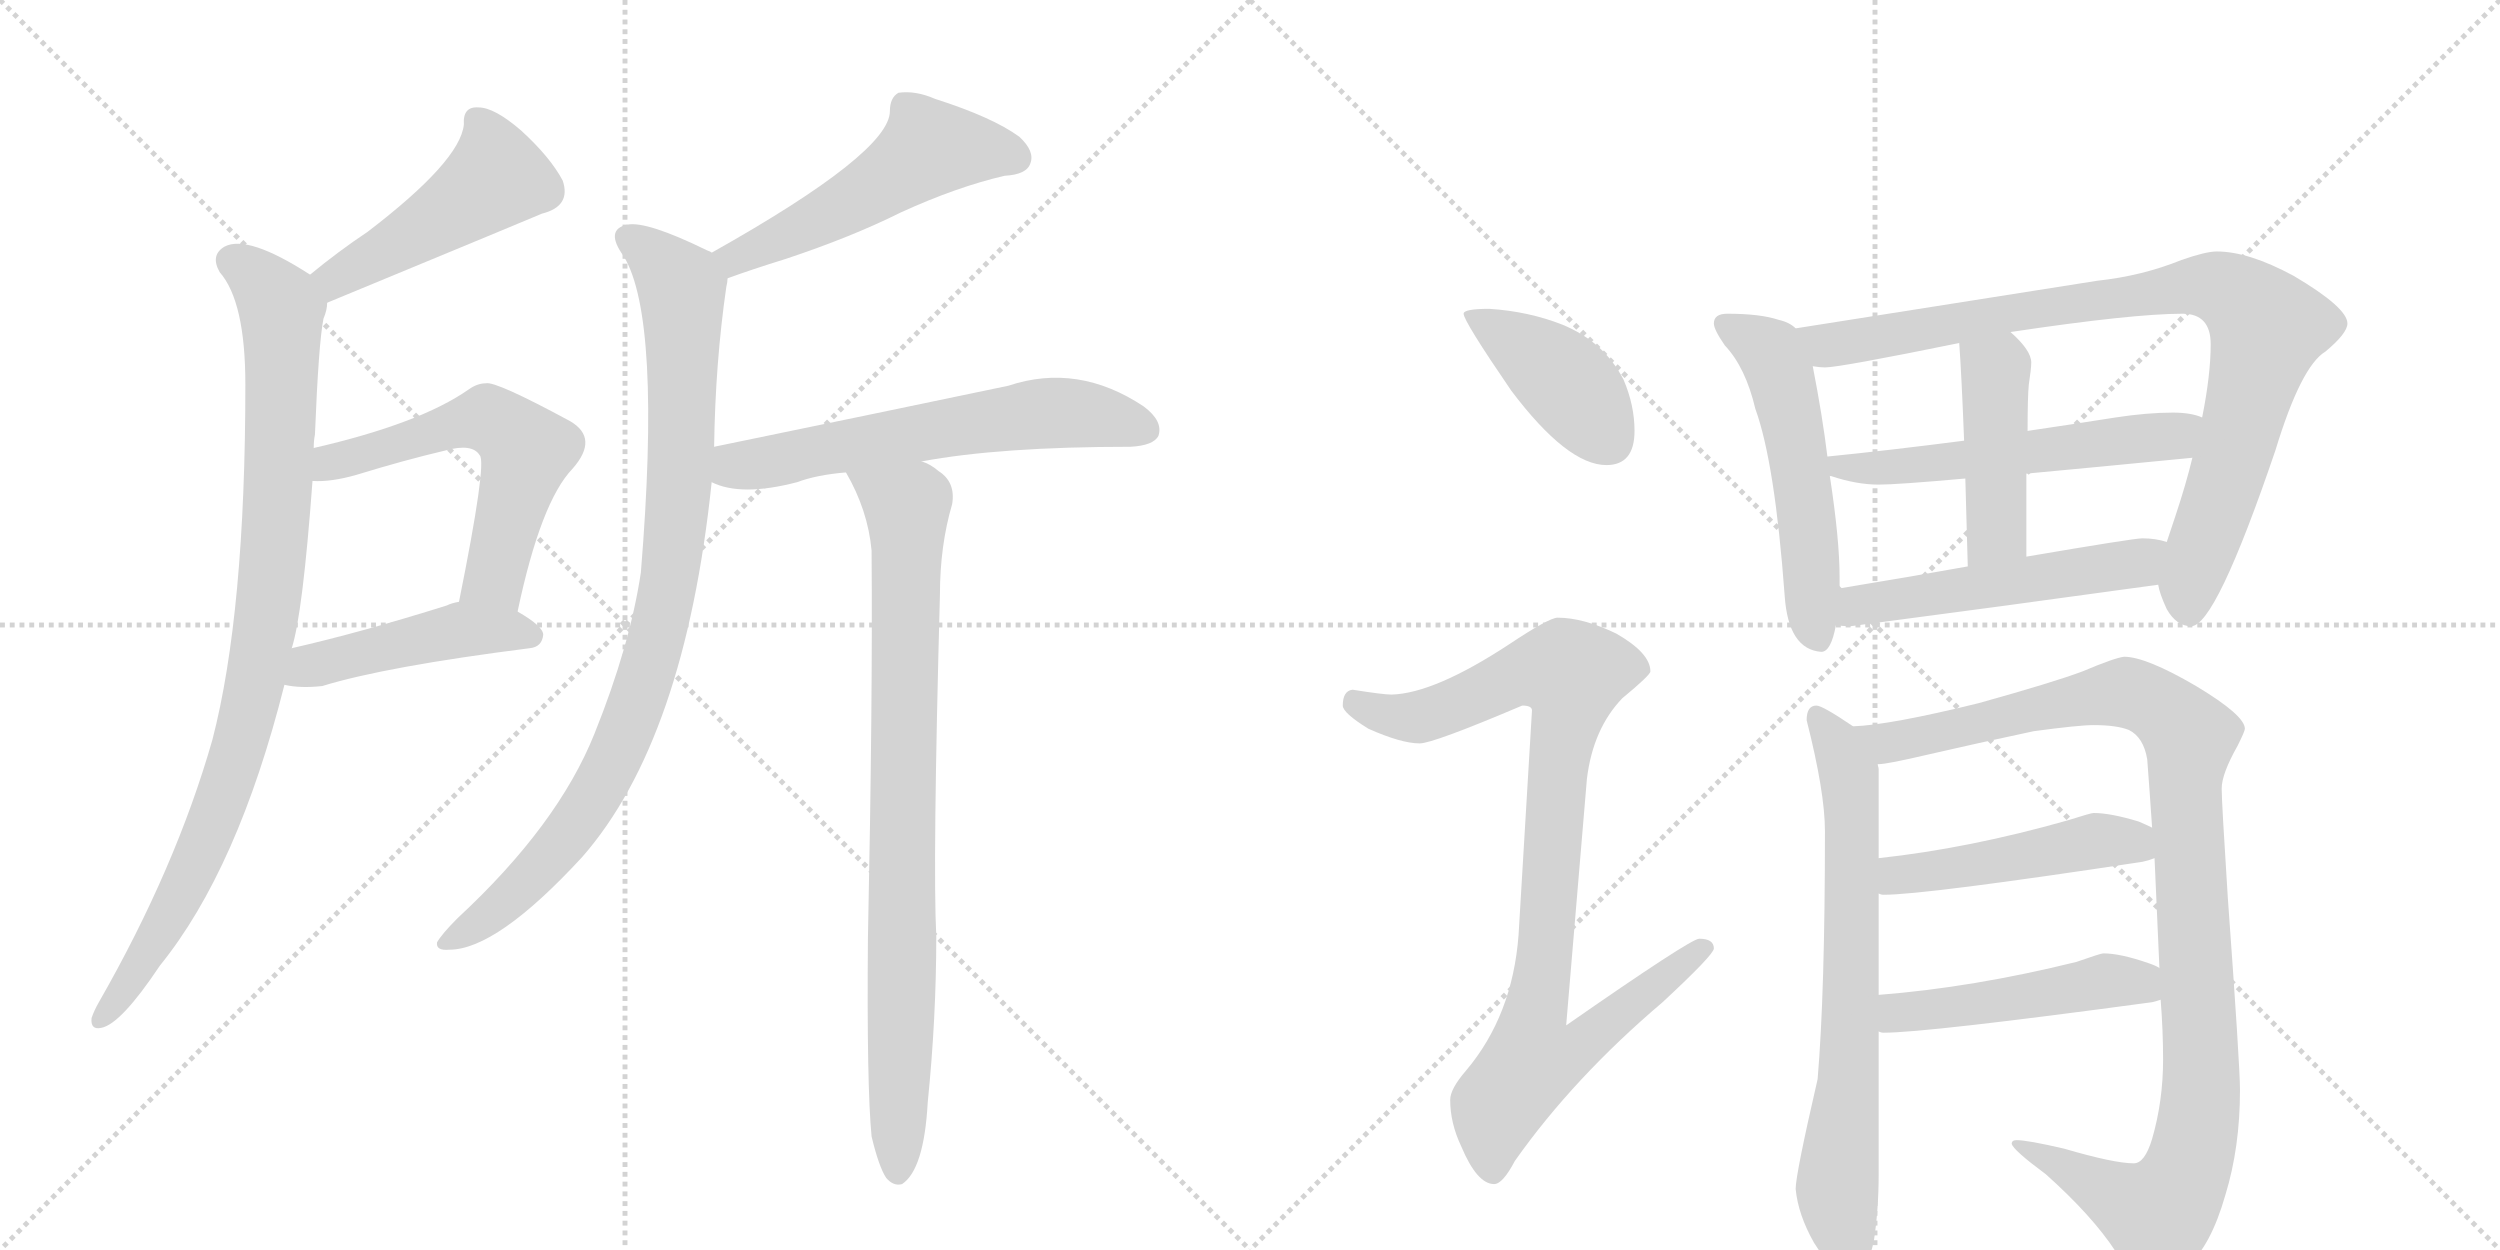 <svg version="1.1" viewBox="0 0 2048 1024" xmlns="http://www.w3.org/2000/svg">
  <g stroke="lightgray" stroke-dasharray="1,1" stroke-width="1" transform="scale(4, 4)">
    <line x1="0" y1="0" x2="256" y2="256"></line>
    <line x1="256" y1="0" x2="0" y2="256"></line>
    <line x1="128" y1="0" x2="128" y2="256"></line>
    <line x1="0" y1="128" x2="256" y2="128"></line>
    <line x1="256" y1="0" x2="512" y2="256"></line>
    <line x1="512" y1="0" x2="256" y2="256"></line>
    <line x1="384" y1="0" x2="384" y2="256"></line>
    <line x1="256" y1="128" x2="512" y2="128"></line>
  </g>
<g transform="scale(1, -1) translate(0, -850)">
   <style type="text/css">
    @keyframes keyframes0 {
      from {
       stroke: black;
       stroke-dashoffset: 471;
       stroke-width: 128;
       }
       61% {
       animation-timing-function: step-end;
       stroke: black;
       stroke-dashoffset: 0;
       stroke-width: 128;
       }
       to {
       stroke: black;
       stroke-width: 1024;
       }
       }
       #make-me-a-hanzi-animation-0 {
         animation: keyframes0 0.633s both;
         animation-delay: 0s;
         animation-timing-function: linear;
       }
    @keyframes keyframes1 {
      from {
       stroke: black;
       stroke-dashoffset: 924;
       stroke-width: 128;
       }
       75% {
       animation-timing-function: step-end;
       stroke: black;
       stroke-dashoffset: 0;
       stroke-width: 128;
       }
       to {
       stroke: black;
       stroke-width: 1024;
       }
       }
       #make-me-a-hanzi-animation-1 {
         animation: keyframes1 1.002s both;
         animation-delay: 0.633s;
         animation-timing-function: linear;
       }
    @keyframes keyframes2 {
      from {
       stroke: black;
       stroke-dashoffset: 574;
       stroke-width: 128;
       }
       65% {
       animation-timing-function: step-end;
       stroke: black;
       stroke-dashoffset: 0;
       stroke-width: 128;
       }
       to {
       stroke: black;
       stroke-width: 1024;
       }
       }
       #make-me-a-hanzi-animation-2 {
         animation: keyframes2 0.717s both;
         animation-delay: 1.635s;
         animation-timing-function: linear;
       }
    @keyframes keyframes3 {
      from {
       stroke: black;
       stroke-dashoffset: 456;
       stroke-width: 128;
       }
       60% {
       animation-timing-function: step-end;
       stroke: black;
       stroke-dashoffset: 0;
       stroke-width: 128;
       }
       to {
       stroke: black;
       stroke-width: 1024;
       }
       }
       #make-me-a-hanzi-animation-3 {
         animation: keyframes3 0.621s both;
         animation-delay: 2.352s;
         animation-timing-function: linear;
       }
    @keyframes keyframes4 {
      from {
       stroke: black;
       stroke-dashoffset: 520;
       stroke-width: 128;
       }
       63% {
       animation-timing-function: step-end;
       stroke: black;
       stroke-dashoffset: 0;
       stroke-width: 128;
       }
       to {
       stroke: black;
       stroke-width: 1024;
       }
       }
       #make-me-a-hanzi-animation-4 {
         animation: keyframes4 0.673s both;
         animation-delay: 2.973s;
         animation-timing-function: linear;
       }
    @keyframes keyframes5 {
      from {
       stroke: black;
       stroke-dashoffset: 913;
       stroke-width: 128;
       }
       75% {
       animation-timing-function: step-end;
       stroke: black;
       stroke-dashoffset: 0;
       stroke-width: 128;
       }
       to {
       stroke: black;
       stroke-width: 1024;
       }
       }
       #make-me-a-hanzi-animation-5 {
         animation: keyframes5 0.993s both;
         animation-delay: 3.647s;
         animation-timing-function: linear;
       }
    @keyframes keyframes6 {
      from {
       stroke: black;
       stroke-dashoffset: 609;
       stroke-width: 128;
       }
       66% {
       animation-timing-function: step-end;
       stroke: black;
       stroke-dashoffset: 0;
       stroke-width: 128;
       }
       to {
       stroke: black;
       stroke-width: 1024;
       }
       }
       #make-me-a-hanzi-animation-6 {
         animation: keyframes6 0.746s both;
         animation-delay: 4.64s;
         animation-timing-function: linear;
       }
    @keyframes keyframes7 {
      from {
       stroke: black;
       stroke-dashoffset: 849;
       stroke-width: 128;
       }
       73% {
       animation-timing-function: step-end;
       stroke: black;
       stroke-dashoffset: 0;
       stroke-width: 128;
       }
       to {
       stroke: black;
       stroke-width: 1024;
       }
       }
       #make-me-a-hanzi-animation-7 {
         animation: keyframes7 0.941s both;
         animation-delay: 5.385s;
         animation-timing-function: linear;
       }
    @keyframes keyframes8 {
      from {
       stroke: black;
       stroke-dashoffset: 412;
       stroke-width: 128;
       }
       57% {
       animation-timing-function: step-end;
       stroke: black;
       stroke-dashoffset: 0;
       stroke-width: 128;
       }
       to {
       stroke: black;
       stroke-width: 1024;
       }
       }
       #make-me-a-hanzi-animation-8 {
         animation: keyframes8 0.585s both;
         animation-delay: 6.326s;
         animation-timing-function: linear;
       }
    @keyframes keyframes9 {
      from {
       stroke: black;
       stroke-dashoffset: 930;
       stroke-width: 128;
       }
       75% {
       animation-timing-function: step-end;
       stroke: black;
       stroke-dashoffset: 0;
       stroke-width: 128;
       }
       to {
       stroke: black;
       stroke-width: 1024;
       }
       }
       #make-me-a-hanzi-animation-9 {
         animation: keyframes9 1.007s both;
         animation-delay: 6.911s;
         animation-timing-function: linear;
       }
    @keyframes keyframes10 {
      from {
       stroke: black;
       stroke-dashoffset: 538;
       stroke-width: 128;
       }
       64% {
       animation-timing-function: step-end;
       stroke: black;
       stroke-dashoffset: 0;
       stroke-width: 128;
       }
       to {
       stroke: black;
       stroke-width: 1024;
       }
       }
       #make-me-a-hanzi-animation-10 {
         animation: keyframes10 0.688s both;
         animation-delay: 7.918s;
         animation-timing-function: linear;
       }
    @keyframes keyframes11 {
      from {
       stroke: black;
       stroke-dashoffset: 894;
       stroke-width: 128;
       }
       74% {
       animation-timing-function: step-end;
       stroke: black;
       stroke-dashoffset: 0;
       stroke-width: 128;
       }
       to {
       stroke: black;
       stroke-width: 1024;
       }
       }
       #make-me-a-hanzi-animation-11 {
         animation: keyframes11 0.978s both;
         animation-delay: 8.606s;
         animation-timing-function: linear;
       }
    @keyframes keyframes12 {
      from {
       stroke: black;
       stroke-dashoffset: 557;
       stroke-width: 128;
       }
       64% {
       animation-timing-function: step-end;
       stroke: black;
       stroke-dashoffset: 0;
       stroke-width: 128;
       }
       to {
       stroke: black;
       stroke-width: 1024;
       }
       }
       #make-me-a-hanzi-animation-12 {
         animation: keyframes12 0.703s both;
         animation-delay: 9.584s;
         animation-timing-function: linear;
       }
    @keyframes keyframes13 {
      from {
       stroke: black;
       stroke-dashoffset: 443;
       stroke-width: 128;
       }
       59% {
       animation-timing-function: step-end;
       stroke: black;
       stroke-dashoffset: 0;
       stroke-width: 128;
       }
       to {
       stroke: black;
       stroke-width: 1024;
       }
       }
       #make-me-a-hanzi-animation-13 {
         animation: keyframes13 0.611s both;
         animation-delay: 10.287s;
         animation-timing-function: linear;
       }
    @keyframes keyframes14 {
      from {
       stroke: black;
       stroke-dashoffset: 522;
       stroke-width: 128;
       }
       63% {
       animation-timing-function: step-end;
       stroke: black;
       stroke-dashoffset: 0;
       stroke-width: 128;
       }
       to {
       stroke: black;
       stroke-width: 1024;
       }
       }
       #make-me-a-hanzi-animation-14 {
         animation: keyframes14 0.675s both;
         animation-delay: 10.897s;
         animation-timing-function: linear;
       }
    @keyframes keyframes15 {
      from {
       stroke: black;
       stroke-dashoffset: 702;
       stroke-width: 128;
       }
       70% {
       animation-timing-function: step-end;
       stroke: black;
       stroke-dashoffset: 0;
       stroke-width: 128;
       }
       to {
       stroke: black;
       stroke-width: 1024;
       }
       }
       #make-me-a-hanzi-animation-15 {
         animation: keyframes15 0.821s both;
         animation-delay: 11.572s;
         animation-timing-function: linear;
       }
    @keyframes keyframes16 {
      from {
       stroke: black;
       stroke-dashoffset: 1072;
       stroke-width: 128;
       }
       78% {
       animation-timing-function: step-end;
       stroke: black;
       stroke-dashoffset: 0;
       stroke-width: 128;
       }
       to {
       stroke: black;
       stroke-width: 1024;
       }
       }
       #make-me-a-hanzi-animation-16 {
         animation: keyframes16 1.122s both;
         animation-delay: 12.394s;
         animation-timing-function: linear;
       }
    @keyframes keyframes17 {
      from {
       stroke: black;
       stroke-dashoffset: 477;
       stroke-width: 128;
       }
       61% {
       animation-timing-function: step-end;
       stroke: black;
       stroke-dashoffset: 0;
       stroke-width: 128;
       }
       to {
       stroke: black;
       stroke-width: 1024;
       }
       }
       #make-me-a-hanzi-animation-17 {
         animation: keyframes17 0.638s both;
         animation-delay: 13.516s;
         animation-timing-function: linear;
       }
    @keyframes keyframes18 {
      from {
       stroke: black;
       stroke-dashoffset: 483;
       stroke-width: 128;
       }
       61% {
       animation-timing-function: step-end;
       stroke: black;
       stroke-dashoffset: 0;
       stroke-width: 128;
       }
       to {
       stroke: black;
       stroke-width: 1024;
       }
       }
       #make-me-a-hanzi-animation-18 {
         animation: keyframes18 0.643s both;
         animation-delay: 14.154s;
         animation-timing-function: linear;
       }
</style>
<path d="M 268 602 Q 442 674 444 675 Q 468 681 461 702 Q 451 721 427 743 Q 405 762 392 762 Q 379 763 380 748 Q 377 718 301 660 Q 277 644 254 625 C 231 606 240 591 268 602 Z" fill="lightgray"></path> 
<path d="M 257 483 Q 257 489 258 494 Q 261 569 265 589 Q 268 596 268 602 C 271 615 271 615 254 625 Q 203 658 184 648 Q 172 641 180 627 Q 201 603 201 535 Q 201 348 174 244 Q 144 139 81 29 Q 77 22 75 16 Q 74 6 83 8 Q 99 11 131 59 Q 195 138 233 289 L 239 319 Q 248 347 256 456 L 257 483 Z" fill="lightgray"></path> 
<path d="M 424 349 Q 443 439 469 466 Q 491 491 467 505 Q 406 538 398 536 Q 391 536 384 531 Q 344 503 257 483 C 228 476 226 456 256 456 Q 271 455 292 461 Q 331 473 365 481 Q 387 487 393 477 Q 399 471 376 357 C 370 328 418 320 424 349 Z" fill="lightgray"></path> 
<path d="M 233 289 Q 246 286 264 288 Q 316 304 434 319 Q 444 320 445 330 Q 445 337 424 349 C 401 363 401 363 376 357 Q 370 356 366 354 Q 296 332 239 319 C 210 312 203 294 233 289 Z" fill="lightgray"></path> 
<path d="M 596 622 Q 615 629 644 638 Q 698 656 738 676 Q 784 697 823 706 Q 841 707 844 716 Q 848 726 835 738 Q 813 754 766 769 Q 750 776 736 774 Q 729 770 729 759 Q 729 725 583 643 C 557 628 568 612 596 622 Z" fill="lightgray"></path> 
<path d="M 585 484 Q 586 553 595 615 Q 596 619 596 622 C 598 636 598 636 583 643 Q 582 644 579 645 Q 530 669 514 666 Q 495 662 511 640 Q 542 589 525 381 Q 516 321 487 249 Q 457 174 375 98 Q 362 85 358 78 Q 357 71 368 72 Q 407 72 477 148 Q 561 244 583 455 L 585 484 Z" fill="lightgray"></path> 
<path d="M 755 472 Q 819 484 926 484 Q 945 485 949 493 Q 953 505 937 517 Q 883 553 826 534 Q 721 512 585 484 C 556 478 555 465 583 455 Q 607 443 653 455 Q 669 461 693 463 L 755 472 Z" fill="lightgray"></path> 
<path d="M 714 -81 Q 720 -106 726 -115 Q 732 -122 739 -120 Q 757 -108 760 -53 Q 767 16 767 83 Q 764 141 770 363 Q 770 403 780 437 Q 783 455 769 464 Q 762 470 755 472 C 729 487 679 490 693 463 Q 711 432 714 399 Q 715 275 711 81 Q 710 -40 714 -81 Z" fill="lightgray"></path> 
<path d="M 1220 597 Q 1199 597 1199 593 Q 1199 587 1238 530 Q 1284 469 1316 469 Q 1339 469 1339 497 Q 1339 518 1330 539 Q 1314 570 1280 584 Q 1252 595 1220 597 Z" fill="lightgray"></path> 
<path d="M 1276 344 Q 1269 344 1236 322 Q 1175 282 1140 281 Q 1133 281 1108 285 Q 1100 284 1100 272 Q 1100 266 1121 253 Q 1148 241 1163 241 Q 1174 241 1247 272 Q 1255 272 1255 268 L 1244 84 Q 1239 18 1201 -27 Q 1188 -42 1188 -51 Q 1188 -70 1197 -89 Q 1210 -120 1224 -120 Q 1231 -120 1241 -101 Q 1289 -33 1362 29 Q 1404 68 1404 73 Q 1404 81 1392 81 Q 1385 81 1283 10 L 1300 212 Q 1305 253 1329 278 Q 1352 297 1352 300 Q 1352 315 1324 331 Q 1297 344 1276 344 Z" fill="lightgray"></path> 
<path d="M 1415 593 Q 1404 593 1404 585 Q 1404 580 1413 567 Q 1430 549 1438 515 Q 1454 471 1462 362 Q 1465 318 1492 316 Q 1500 316 1504 338 L 1507 368 L 1507 377 Q 1507 408 1499 460 L 1497 476 Q 1493 509 1485 550 L 1471 581 Q 1466 586 1457 588 Q 1442 593 1415 593 Z" fill="lightgray"></path> 
<path d="M 1768 371 Q 1769 364 1775 351 Q 1783 337 1795 337 Q 1815 337 1864 481 Q 1885 550 1905 562 Q 1923 577 1923 585 Q 1923 598 1879 624 Q 1842 644 1816 644 Q 1807 644 1787 637 Q 1755 624 1718 620 L 1471 581 C 1441 576 1455 550 1485 550 Q 1491 549 1495 549 Q 1507 549 1605 569 L 1647 578 Q 1747 593 1788 593 Q 1811 593 1811 568 Q 1811 543 1804 508 L 1796 475 Q 1791 454 1782 427 Q 1778 415 1775 406 L 1768 371 Z" fill="lightgray"></path> 
<path d="M 1499 460 L 1500 460 Q 1521 453 1539 453 Q 1554 453 1610 458 L 1660 462 Q 1714 467 1796 475 C 1826 478 1833 499 1804 508 Q 1795 512 1780 512 Q 1759 512 1733 508 Q 1695 502 1661 497 L 1609 489 Q 1547 481 1497 476 C 1467 473 1470 468 1499 460 Z" fill="lightgray"></path> 
<path d="M 1610 458 Q 1611 426 1612 386 C 1613 356 1660 364 1660 394 L 1660 462 L 1661 497 Q 1661 525 1662 535 Q 1664 548 1664 553 Q 1664 563 1647 578 C 1625 598 1603 599 1605 569 Q 1607 541 1609 489 L 1610 458 Z" fill="lightgray"></path> 
<path d="M 1504 338 Q 1509 337 1516 337 Q 1638 353 1768 371 C 1798 375 1804 399 1775 406 Q 1766 409 1755 409 Q 1748 409 1660 394 L 1612 386 Q 1568 378 1507 368 C 1477 363 1474 341 1504 338 Z" fill="lightgray"></path> 
<path d="M 1518 255 Q 1493 272 1488 272 Q 1480 272 1480 260 Q 1495 201 1495 169 Q 1495 37 1489 -34 Q 1471 -112 1471 -124 Q 1473 -145 1486 -168 Q 1500 -191 1516 -191 Q 1530 -191 1535 -167 Q 1539 -141 1539 -112 L 1539 5 L 1539 35 L 1539 118 L 1539 147 L 1539 220 Q 1539 221 1538 224 L 1518 255 Z" fill="lightgray"></path> 
<path d="M 1740 312 Q 1732 311 1706 300 Q 1682 291 1621 274 Q 1548 256 1518 255 C 1488 252 1508 219 1538 224 L 1539 224 Q 1546 224 1580 232 Q 1619 241 1666 251 Q 1703 256 1715 256 Q 1734 256 1744 252 Q 1756 246 1759 228 Q 1761 202 1763 172 L 1765 147 Q 1767 104 1769 57 L 1770 31 Q 1772 6 1772 -18 Q 1772 -52 1763 -83 Q 1757 -103 1748 -103 Q 1732 -103 1691 -91 Q 1661 -84 1652 -84 Q 1648 -84 1648 -87 Q 1649 -92 1676 -112 Q 1714 -146 1733 -175 Q 1749 -202 1763 -204 Q 1777 -204 1792 -187 Q 1811 -171 1823 -129 Q 1835 -90 1835 -43 Q 1835 -23 1825 115 Q 1820 193 1820 204 Q 1820 216 1833 239 Q 1839 251 1839 253 Q 1839 264 1799 288 Q 1758 312 1740 312 Z" fill="lightgray"></path> 
<path d="M 1539 118 Q 1541 117 1543 117 Q 1577 117 1755 144 Q 1760 145 1765 147 C 1794 156 1790 159 1763 172 Q 1759 174 1752 177 Q 1729 184 1715 184 Q 1713 184 1694 178 Q 1613 155 1539 147 C 1509 144 1509 122 1539 118 Z" fill="lightgray"></path> 
<path d="M 1539 5 Q 1541 4 1543 4 Q 1578 4 1763 29 Q 1767 30 1770 31 C 1799 39 1796 44 1769 57 Q 1766 59 1760 61 Q 1737 69 1723 69 Q 1721 69 1701 62 Q 1616 41 1539 35 C 1509 33 1509 9 1539 5 Z" fill="lightgray"></path> 
      <clipPath id="make-me-a-hanzi-clip-0">
      <path d="M 268 602 Q 442 674 444 675 Q 468 681 461 702 Q 451 721 427 743 Q 405 762 392 762 Q 379 763 380 748 Q 377 718 301 660 Q 277 644 254 625 C 231 606 240 591 268 602 Z" fill="lightgray"></path>
      </clipPath>
      <path clip-path="url(#make-me-a-hanzi-clip-0)" d="M 390 751 L 403 727 L 403 701 L 302 634 L 278 621 L 265 624 " fill="none" id="make-me-a-hanzi-animation-0" stroke-dasharray="343 686" stroke-linecap="round"></path>

      <clipPath id="make-me-a-hanzi-clip-1">
      <path d="M 257 483 Q 257 489 258 494 Q 261 569 265 589 Q 268 596 268 602 C 271 615 271 615 254 625 Q 203 658 184 648 Q 172 641 180 627 Q 201 603 201 535 Q 201 348 174 244 Q 144 139 81 29 Q 77 22 75 16 Q 74 6 83 8 Q 99 11 131 59 Q 195 138 233 289 L 239 319 Q 248 347 256 456 L 257 483 Z" fill="lightgray"></path>
      </clipPath>
      <path clip-path="url(#make-me-a-hanzi-clip-1)" d="M 190 636 L 216 618 L 231 596 L 227 424 L 214 316 L 200 250 L 167 158 L 143 106 L 84 17 " fill="none" id="make-me-a-hanzi-animation-1" stroke-dasharray="796 1592" stroke-linecap="round"></path>

      <clipPath id="make-me-a-hanzi-clip-2">
      <path d="M 424 349 Q 443 439 469 466 Q 491 491 467 505 Q 406 538 398 536 Q 391 536 384 531 Q 344 503 257 483 C 228 476 226 456 256 456 Q 271 455 292 461 Q 331 473 365 481 Q 387 487 393 477 Q 399 471 376 357 C 370 328 418 320 424 349 Z" fill="lightgray"></path>
      </clipPath>
      <path clip-path="url(#make-me-a-hanzi-clip-2)" d="M 261 463 L 272 472 L 393 507 L 422 493 L 432 481 L 408 386 L 405 377 L 384 369 " fill="none" id="make-me-a-hanzi-animation-2" stroke-dasharray="446 892" stroke-linecap="round"></path>

      <clipPath id="make-me-a-hanzi-clip-3">
      <path d="M 233 289 Q 246 286 264 288 Q 316 304 434 319 Q 444 320 445 330 Q 445 337 424 349 C 401 363 401 363 376 357 Q 370 356 366 354 Q 296 332 239 319 C 210 312 203 294 233 289 Z" fill="lightgray"></path>
      </clipPath>
      <path clip-path="url(#make-me-a-hanzi-clip-3)" d="M 241 295 L 263 307 L 378 334 L 435 329 " fill="none" id="make-me-a-hanzi-animation-3" stroke-dasharray="328 656" stroke-linecap="round"></path>

      <clipPath id="make-me-a-hanzi-clip-4">
      <path d="M 596 622 Q 615 629 644 638 Q 698 656 738 676 Q 784 697 823 706 Q 841 707 844 716 Q 848 726 835 738 Q 813 754 766 769 Q 750 776 736 774 Q 729 770 729 759 Q 729 725 583 643 C 557 628 568 612 596 622 Z" fill="lightgray"></path>
      </clipPath>
      <path clip-path="url(#make-me-a-hanzi-clip-4)" d="M 832 721 L 761 729 L 673 671 L 603 641 L 599 631 " fill="none" id="make-me-a-hanzi-animation-4" stroke-dasharray="392 784" stroke-linecap="round"></path>

      <clipPath id="make-me-a-hanzi-clip-5">
      <path d="M 585 484 Q 586 553 595 615 Q 596 619 596 622 C 598 636 598 636 583 643 Q 582 644 579 645 Q 530 669 514 666 Q 495 662 511 640 Q 542 589 525 381 Q 516 321 487 249 Q 457 174 375 98 Q 362 85 358 78 Q 357 71 368 72 Q 407 72 477 148 Q 561 244 583 455 L 585 484 Z" fill="lightgray"></path>
      </clipPath>
      <path clip-path="url(#make-me-a-hanzi-clip-5)" d="M 517 653 L 559 613 L 557 448 L 533 309 L 509 240 L 472 175 L 417 114 L 365 79 " fill="none" id="make-me-a-hanzi-animation-5" stroke-dasharray="785 1570" stroke-linecap="round"></path>

      <clipPath id="make-me-a-hanzi-clip-6">
      <path d="M 755 472 Q 819 484 926 484 Q 945 485 949 493 Q 953 505 937 517 Q 883 553 826 534 Q 721 512 585 484 C 556 478 555 465 583 455 Q 607 443 653 455 Q 669 461 693 463 L 755 472 Z" fill="lightgray"></path>
      </clipPath>
      <path clip-path="url(#make-me-a-hanzi-clip-6)" d="M 591 462 L 663 480 L 840 510 L 895 510 L 938 498 " fill="none" id="make-me-a-hanzi-animation-6" stroke-dasharray="481 962" stroke-linecap="round"></path>

      <clipPath id="make-me-a-hanzi-clip-7">
      <path d="M 714 -81 Q 720 -106 726 -115 Q 732 -122 739 -120 Q 757 -108 760 -53 Q 767 16 767 83 Q 764 141 770 363 Q 770 403 780 437 Q 783 455 769 464 Q 762 470 755 472 C 729 487 679 490 693 463 Q 711 432 714 399 Q 715 275 711 81 Q 710 -40 714 -81 Z" fill="lightgray"></path>
      </clipPath>
      <path clip-path="url(#make-me-a-hanzi-clip-7)" d="M 701 459 L 743 435 L 744 422 L 735 -110 " fill="none" id="make-me-a-hanzi-animation-7" stroke-dasharray="721 1442" stroke-linecap="round"></path>

      <clipPath id="make-me-a-hanzi-clip-8">
      <path d="M 1220 597 Q 1199 597 1199 593 Q 1199 587 1238 530 Q 1284 469 1316 469 Q 1339 469 1339 497 Q 1339 518 1330 539 Q 1314 570 1280 584 Q 1252 595 1220 597 Z" fill="lightgray"></path>
      </clipPath>
      <path clip-path="url(#make-me-a-hanzi-clip-8)" d="M 1203 592 L 1283 537 L 1318 489 " fill="none" id="make-me-a-hanzi-animation-8" stroke-dasharray="284 568" stroke-linecap="round"></path>

      <clipPath id="make-me-a-hanzi-clip-9">
      <path d="M 1276 344 Q 1269 344 1236 322 Q 1175 282 1140 281 Q 1133 281 1108 285 Q 1100 284 1100 272 Q 1100 266 1121 253 Q 1148 241 1163 241 Q 1174 241 1247 272 Q 1255 272 1255 268 L 1244 84 Q 1239 18 1201 -27 Q 1188 -42 1188 -51 Q 1188 -70 1197 -89 Q 1210 -120 1224 -120 Q 1231 -120 1241 -101 Q 1289 -33 1362 29 Q 1404 68 1404 73 Q 1404 81 1392 81 Q 1385 81 1283 10 L 1300 212 Q 1305 253 1329 278 Q 1352 297 1352 300 Q 1352 315 1324 331 Q 1297 344 1276 344 Z" fill="lightgray"></path>
      </clipPath>
      <path clip-path="url(#make-me-a-hanzi-clip-9)" d="M 1111 274 L 1136 264 L 1162 263 L 1240 297 L 1262 302 L 1288 298 L 1258 20 L 1294 17 L 1303 4 L 1284 -14 L 1255 -19 L 1235 -44 L 1223 -71 L 1223 -109 " fill="none" id="make-me-a-hanzi-animation-9" stroke-dasharray="802 1604" stroke-linecap="round"></path>

      <clipPath id="make-me-a-hanzi-clip-10">
      <path d="M 1415 593 Q 1404 593 1404 585 Q 1404 580 1413 567 Q 1430 549 1438 515 Q 1454 471 1462 362 Q 1465 318 1492 316 Q 1500 316 1504 338 L 1507 368 L 1507 377 Q 1507 408 1499 460 L 1497 476 Q 1493 509 1485 550 L 1471 581 Q 1466 586 1457 588 Q 1442 593 1415 593 Z" fill="lightgray"></path>
      </clipPath>
      <path clip-path="url(#make-me-a-hanzi-clip-10)" d="M 1413 584 L 1447 564 L 1458 544 L 1477 448 L 1489 327 " fill="none" id="make-me-a-hanzi-animation-10" stroke-dasharray="410 820" stroke-linecap="round"></path>

      <clipPath id="make-me-a-hanzi-clip-11">
      <path d="M 1768 371 Q 1769 364 1775 351 Q 1783 337 1795 337 Q 1815 337 1864 481 Q 1885 550 1905 562 Q 1923 577 1923 585 Q 1923 598 1879 624 Q 1842 644 1816 644 Q 1807 644 1787 637 Q 1755 624 1718 620 L 1471 581 C 1441 576 1455 550 1485 550 Q 1491 549 1495 549 Q 1507 549 1605 569 L 1647 578 Q 1747 593 1788 593 Q 1811 593 1811 568 Q 1811 543 1804 508 L 1796 475 Q 1791 454 1782 427 Q 1778 415 1775 406 L 1768 371 Z" fill="lightgray"></path>
      </clipPath>
      <path clip-path="url(#make-me-a-hanzi-clip-11)" d="M 1479 579 L 1502 568 L 1788 615 L 1814 615 L 1834 606 L 1857 581 L 1831 477 L 1797 383 L 1793 350 " fill="none" id="make-me-a-hanzi-animation-11" stroke-dasharray="766 1532" stroke-linecap="round"></path>

      <clipPath id="make-me-a-hanzi-clip-12">
      <path d="M 1499 460 L 1500 460 Q 1521 453 1539 453 Q 1554 453 1610 458 L 1660 462 Q 1714 467 1796 475 C 1826 478 1833 499 1804 508 Q 1795 512 1780 512 Q 1759 512 1733 508 Q 1695 502 1661 497 L 1609 489 Q 1547 481 1497 476 C 1467 473 1470 468 1499 460 Z" fill="lightgray"></path>
      </clipPath>
      <path clip-path="url(#make-me-a-hanzi-clip-12)" d="M 1500 464 L 1768 491 L 1797 504 " fill="none" id="make-me-a-hanzi-animation-12" stroke-dasharray="429 858" stroke-linecap="round"></path>

      <clipPath id="make-me-a-hanzi-clip-13">
      <path d="M 1610 458 Q 1611 426 1612 386 C 1613 356 1660 364 1660 394 L 1660 462 L 1661 497 Q 1661 525 1662 535 Q 1664 548 1664 553 Q 1664 563 1647 578 C 1625 598 1603 599 1605 569 Q 1607 541 1609 489 L 1610 458 Z" fill="lightgray"></path>
      </clipPath>
      <path clip-path="url(#make-me-a-hanzi-clip-13)" d="M 1613 565 L 1635 543 L 1636 415 L 1617 394 " fill="none" id="make-me-a-hanzi-animation-13" stroke-dasharray="315 630" stroke-linecap="round"></path>

      <clipPath id="make-me-a-hanzi-clip-14">
      <path d="M 1504 338 Q 1509 337 1516 337 Q 1638 353 1768 371 C 1798 375 1804 399 1775 406 Q 1766 409 1755 409 Q 1748 409 1660 394 L 1612 386 Q 1568 378 1507 368 C 1477 363 1474 341 1504 338 Z" fill="lightgray"></path>
      </clipPath>
      <path clip-path="url(#make-me-a-hanzi-clip-14)" d="M 1511 345 L 1535 357 L 1741 387 L 1769 401 " fill="none" id="make-me-a-hanzi-animation-14" stroke-dasharray="394 788" stroke-linecap="round"></path>

      <clipPath id="make-me-a-hanzi-clip-15">
      <path d="M 1518 255 Q 1493 272 1488 272 Q 1480 272 1480 260 Q 1495 201 1495 169 Q 1495 37 1489 -34 Q 1471 -112 1471 -124 Q 1473 -145 1486 -168 Q 1500 -191 1516 -191 Q 1530 -191 1535 -167 Q 1539 -141 1539 -112 L 1539 5 L 1539 35 L 1539 118 L 1539 147 L 1539 220 Q 1539 221 1538 224 L 1518 255 Z" fill="lightgray"></path>
      </clipPath>
      <path clip-path="url(#make-me-a-hanzi-clip-15)" d="M 1488 263 L 1502 246 L 1517 198 L 1516 -2 L 1505 -125 L 1515 -174 " fill="none" id="make-me-a-hanzi-animation-15" stroke-dasharray="574 1148" stroke-linecap="round"></path>

      <clipPath id="make-me-a-hanzi-clip-16">
      <path d="M 1740 312 Q 1732 311 1706 300 Q 1682 291 1621 274 Q 1548 256 1518 255 C 1488 252 1508 219 1538 224 L 1539 224 Q 1546 224 1580 232 Q 1619 241 1666 251 Q 1703 256 1715 256 Q 1734 256 1744 252 Q 1756 246 1759 228 Q 1761 202 1763 172 L 1765 147 Q 1767 104 1769 57 L 1770 31 Q 1772 6 1772 -18 Q 1772 -52 1763 -83 Q 1757 -103 1748 -103 Q 1732 -103 1691 -91 Q 1661 -84 1652 -84 Q 1648 -84 1648 -87 Q 1649 -92 1676 -112 Q 1714 -146 1733 -175 Q 1749 -202 1763 -204 Q 1777 -204 1792 -187 Q 1811 -171 1823 -129 Q 1835 -90 1835 -43 Q 1835 -23 1825 115 Q 1820 193 1820 204 Q 1820 216 1833 239 Q 1839 251 1839 253 Q 1839 264 1799 288 Q 1758 312 1740 312 Z" fill="lightgray"></path>
      </clipPath>
      <path clip-path="url(#make-me-a-hanzi-clip-16)" d="M 1523 251 L 1550 242 L 1567 244 L 1736 283 L 1760 277 L 1793 246 L 1790 210 L 1803 -50 L 1790 -113 L 1766 -144 L 1652 -88 " fill="none" id="make-me-a-hanzi-animation-16" stroke-dasharray="944 1888" stroke-linecap="round"></path>

      <clipPath id="make-me-a-hanzi-clip-17">
      <path d="M 1539 118 Q 1541 117 1543 117 Q 1577 117 1755 144 Q 1760 145 1765 147 C 1794 156 1790 159 1763 172 Q 1759 174 1752 177 Q 1729 184 1715 184 Q 1713 184 1694 178 Q 1613 155 1539 147 C 1509 144 1509 122 1539 118 Z" fill="lightgray"></path>
      </clipPath>
      <path clip-path="url(#make-me-a-hanzi-clip-17)" d="M 1543 125 L 1563 135 L 1708 160 L 1746 160 L 1758 153 " fill="none" id="make-me-a-hanzi-animation-17" stroke-dasharray="349 698" stroke-linecap="round"></path>

      <clipPath id="make-me-a-hanzi-clip-18">
      <path d="M 1539 5 Q 1541 4 1543 4 Q 1578 4 1763 29 Q 1767 30 1770 31 C 1799 39 1796 44 1769 57 Q 1766 59 1760 61 Q 1737 69 1723 69 Q 1721 69 1701 62 Q 1616 41 1539 35 C 1509 33 1509 9 1539 5 Z" fill="lightgray"></path>
      </clipPath>
      <path clip-path="url(#make-me-a-hanzi-clip-18)" d="M 1543 13 L 1559 21 L 1658 32 L 1715 45 L 1735 47 L 1764 37 " fill="none" id="make-me-a-hanzi-animation-18" stroke-dasharray="355 710" stroke-linecap="round"></path>

</g>
</svg>
